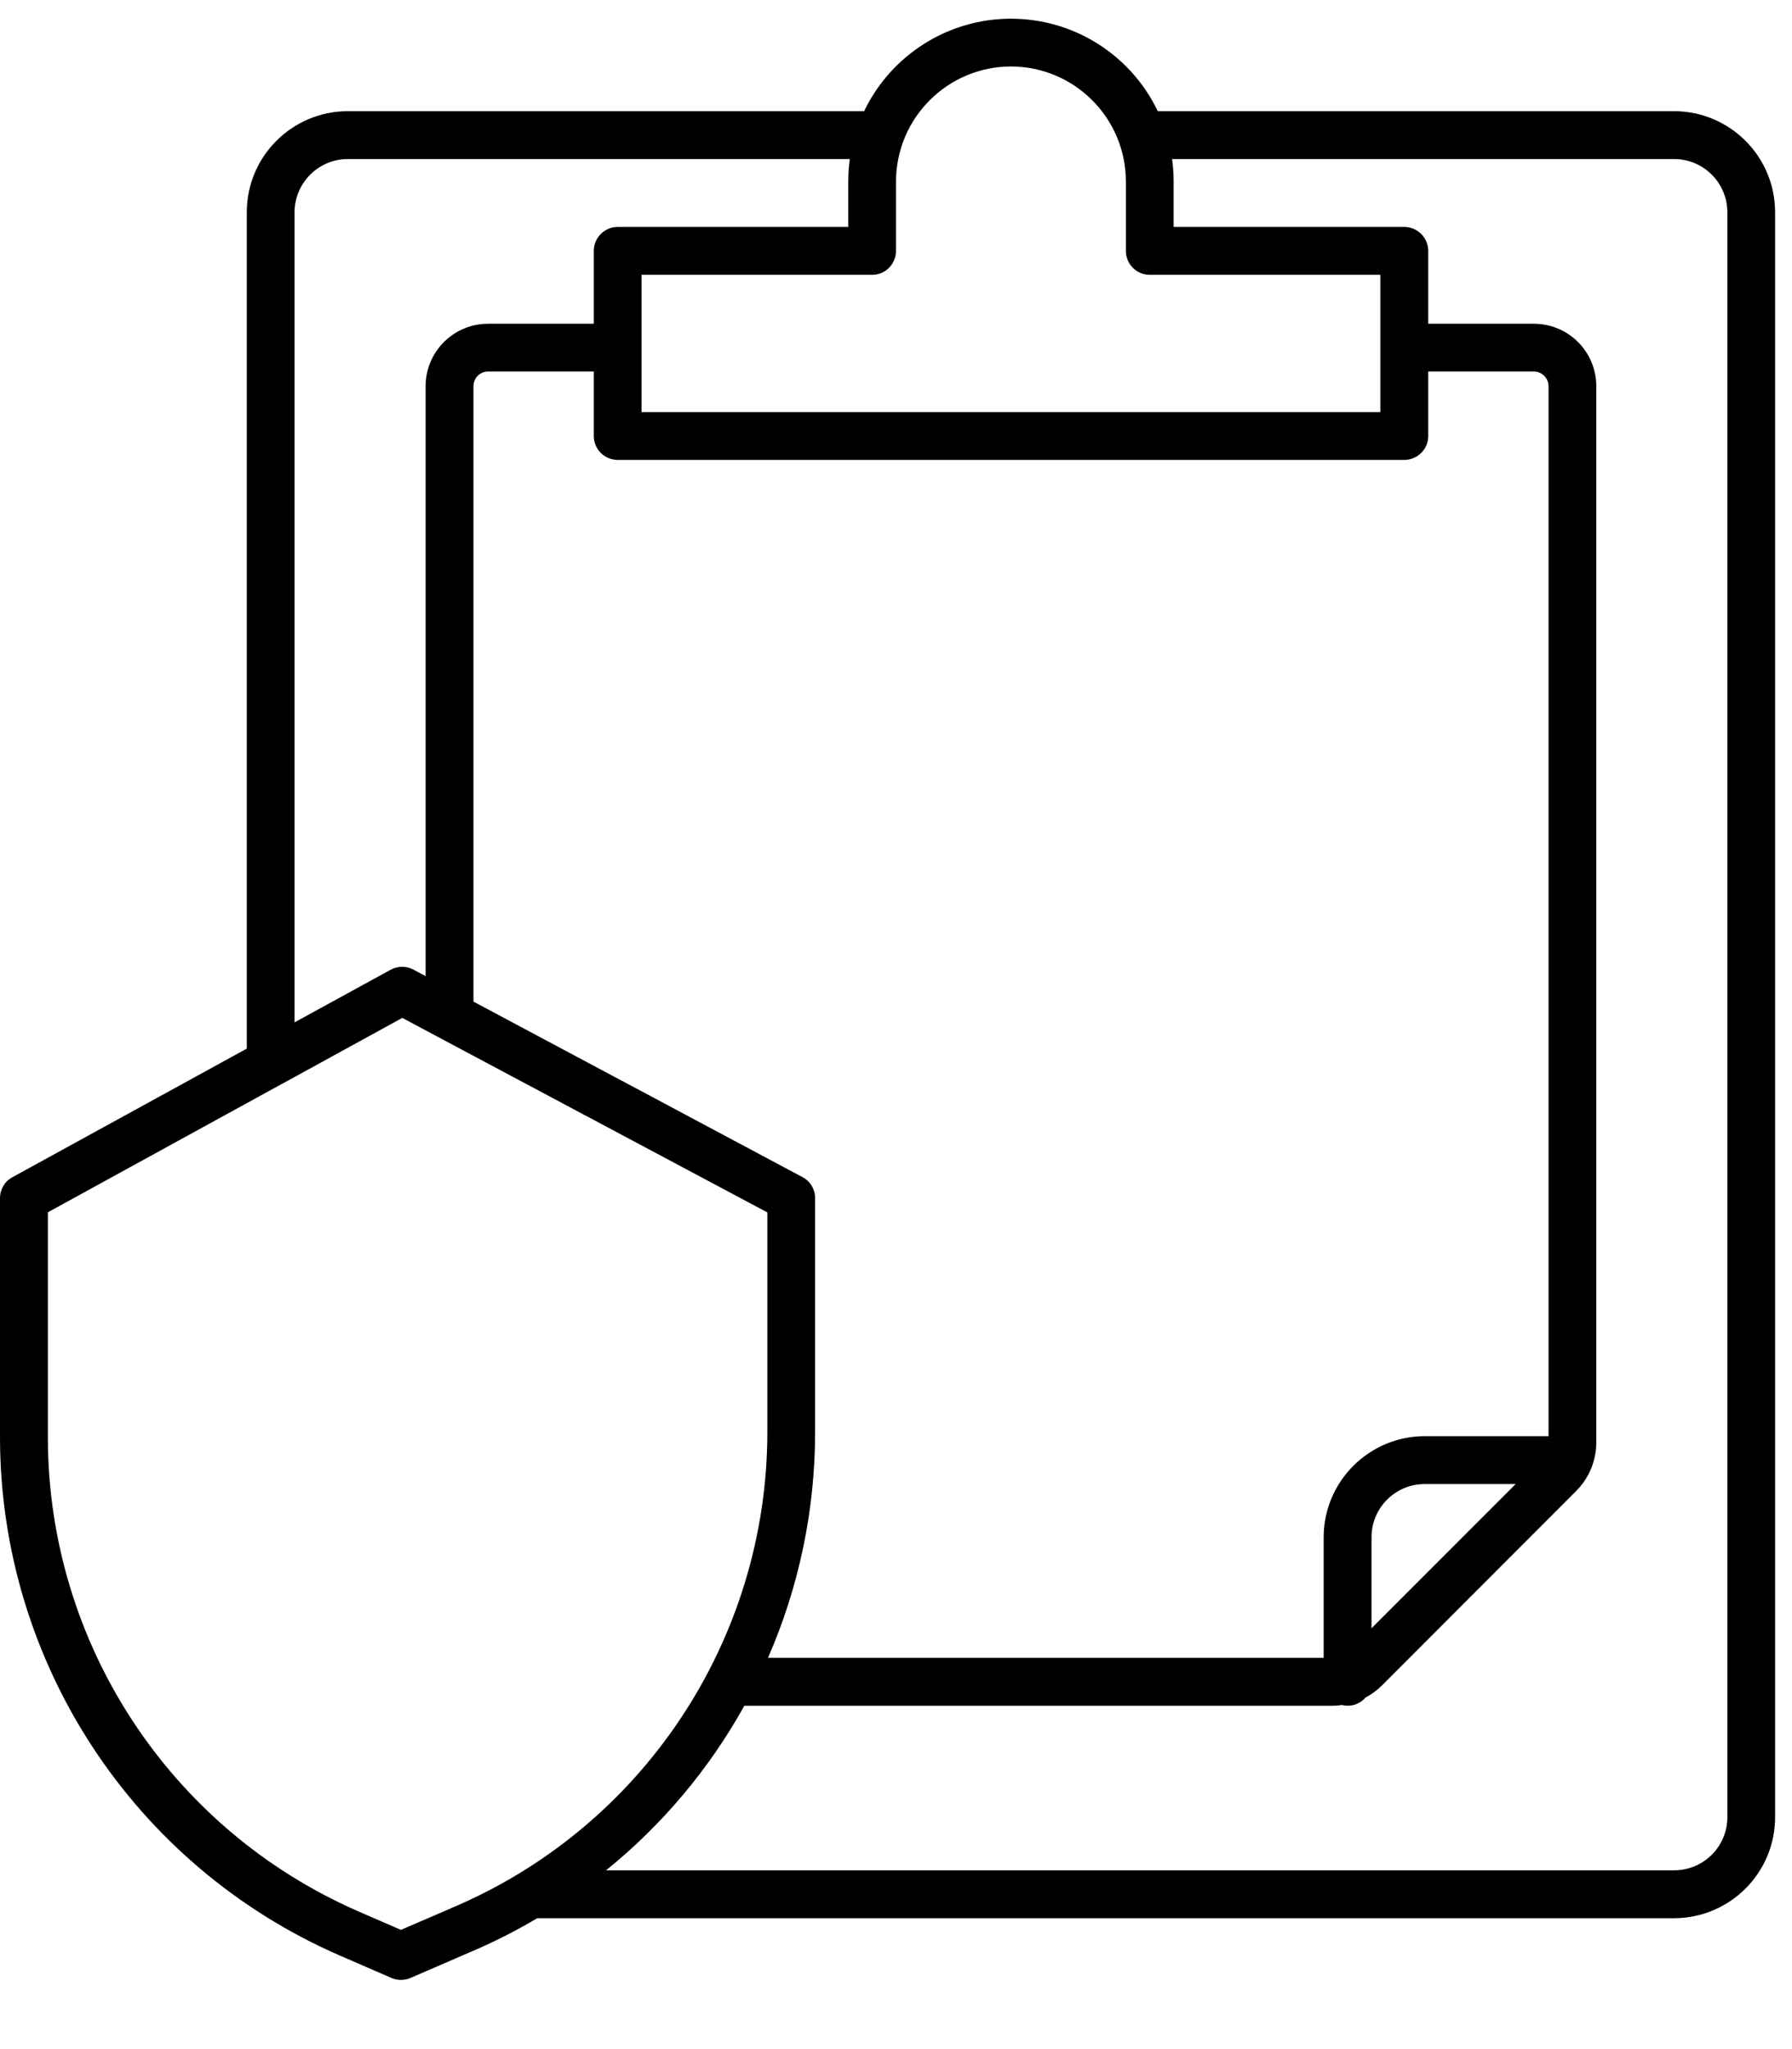 <svg width="14" height="16" viewBox="0 0 14 16" fill="none" xmlns="http://www.w3.org/2000/svg">
<path d="M2.647 15.266L3.057 15.444C3.104 15.465 3.158 15.465 3.206 15.445L3.668 15.245C3.85 15.168 4.027 15.079 4.197 14.978H13.079C13.515 14.977 13.868 14.624 13.868 14.189V1.658C13.868 1.222 13.515 0.869 13.079 0.868H9.045C8.834 0.427 8.388 0.146 7.898 0.146C7.409 0.146 6.963 0.427 6.751 0.868H2.717C2.281 0.869 1.928 1.222 1.928 1.658V8.188L0.097 9.192C0.037 9.224 0 9.287 0 9.355V11.224C0.002 12.977 1.04 14.563 2.647 15.266ZM13.079 1.242C13.309 1.242 13.495 1.428 13.495 1.658V14.189C13.495 14.418 13.309 14.604 13.079 14.604H4.735C5.174 14.249 5.541 13.813 5.815 13.319H10.411C10.436 13.319 10.46 13.317 10.484 13.313C10.552 13.33 10.623 13.308 10.668 13.255C10.716 13.23 10.76 13.197 10.799 13.158L12.31 11.646C12.414 11.544 12.472 11.404 12.471 11.259V3.016C12.471 2.746 12.253 2.528 11.983 2.528H11.158V1.959C11.158 1.856 11.074 1.772 10.971 1.772H9.169V1.417C9.169 1.358 9.165 1.3 9.157 1.242H13.079ZM6.269 9.191L3.699 7.821V3.016C3.699 2.952 3.75 2.901 3.813 2.901H4.639V3.405C4.639 3.508 4.723 3.591 4.826 3.591H10.971C11.074 3.591 11.158 3.508 11.158 3.405V2.901H11.983C12.046 2.901 12.098 2.952 12.098 3.016V11.214H11.13C10.695 11.215 10.342 11.568 10.341 12.003V12.945H6C6.243 12.389 6.368 11.789 6.368 11.182V9.355C6.368 9.286 6.33 9.223 6.269 9.191ZM11.841 11.588L10.715 12.714V12.003C10.715 11.774 10.901 11.588 11.13 11.588H11.841ZM7.898 0.519C8.394 0.52 8.795 0.921 8.796 1.417V1.959C8.796 2.062 8.879 2.146 8.983 2.146H10.784V3.218H5.012V2.146H6.814C6.917 2.146 7 2.062 7 1.959V1.417C7.001 0.921 7.403 0.52 7.898 0.519ZM2.301 1.658C2.302 1.428 2.488 1.242 2.717 1.242H6.639C6.631 1.3 6.627 1.358 6.627 1.417V1.772H4.826C4.723 1.772 4.639 1.856 4.639 1.959V2.528H3.813C3.544 2.528 3.325 2.746 3.325 3.016V7.622L3.23 7.571C3.174 7.541 3.107 7.542 3.052 7.572L2.301 7.983V1.658ZM0.374 9.466L2.203 8.463L2.204 8.463L3.143 7.948L3.422 8.097L3.424 8.098L5.995 9.467V11.182C5.994 12.807 5.019 14.273 3.521 14.901L3.52 14.902L3.132 15.069L2.796 14.923C1.326 14.28 0.375 12.829 0.374 11.224V9.466Z" fill="black"/>
</svg>
